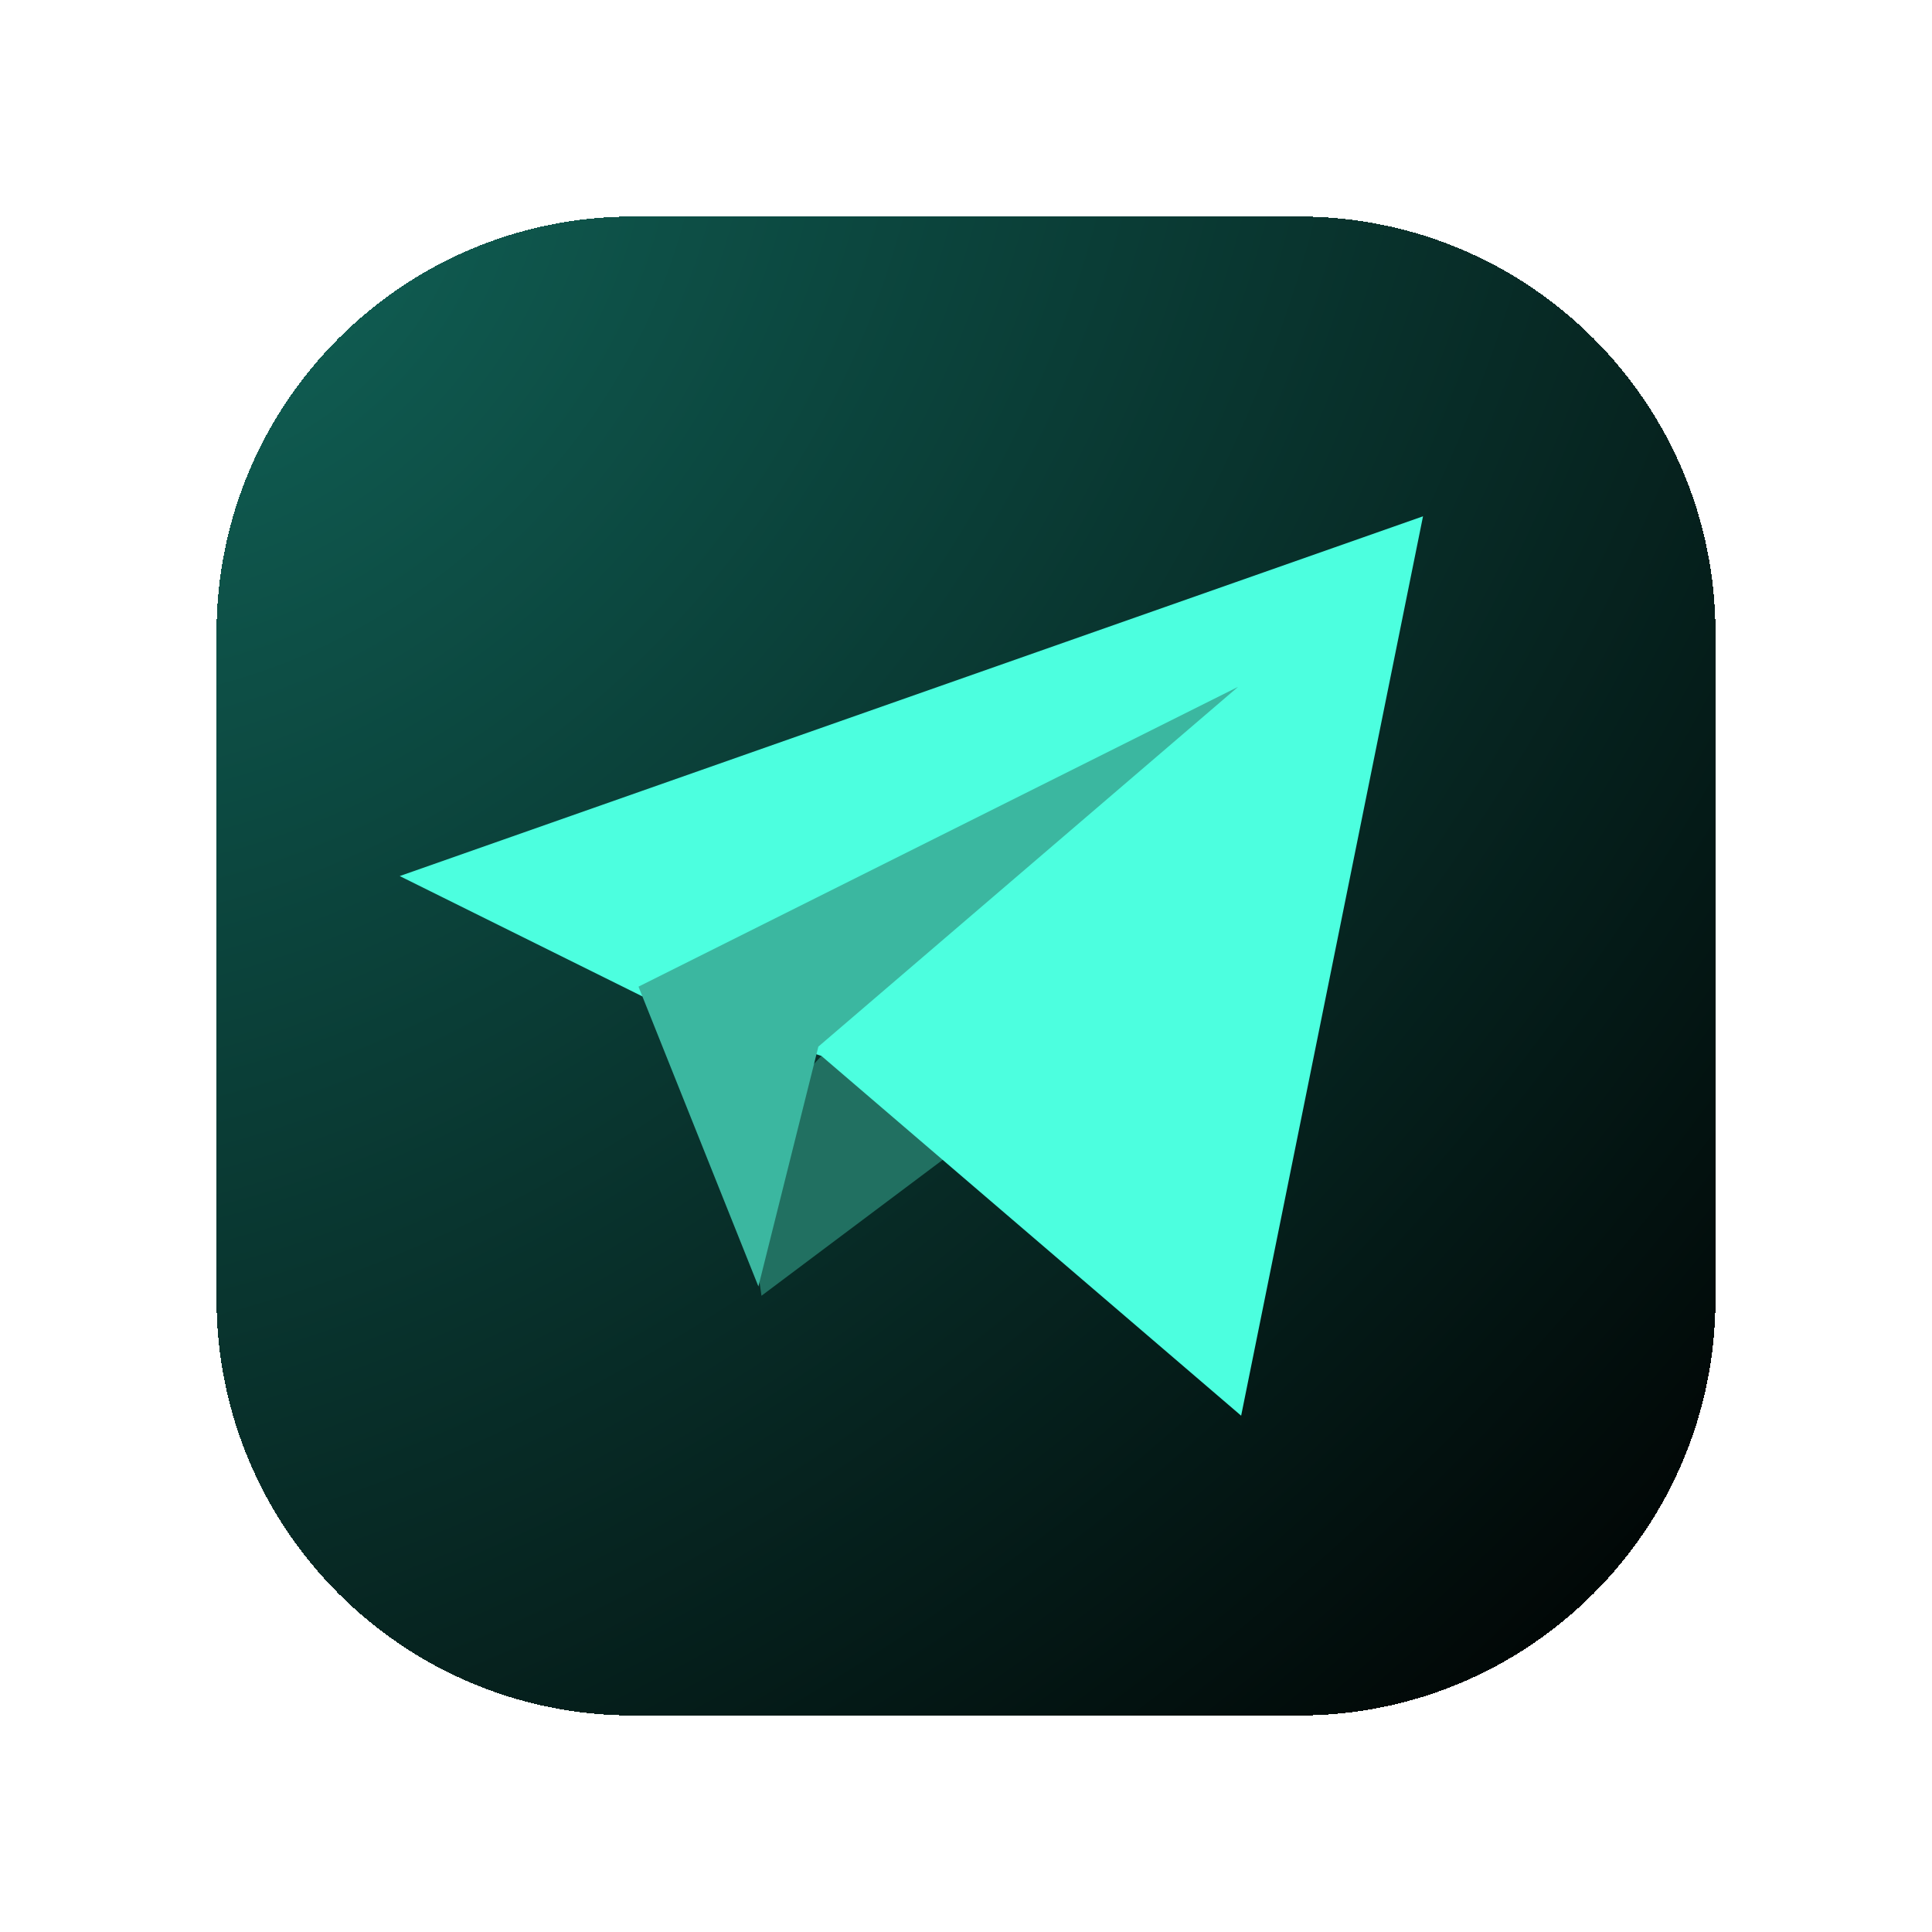 <svg width="116" height="116" viewBox="0 0 116 116" fill="none" xmlns="http://www.w3.org/2000/svg">
<g filter="url(#filter0_d_681_214)">
<path d="M14 39C14 25.193 25.193 14 39 14H79C92.807 14 104 25.193 104 39V79C104 92.807 92.807 104 79 104H39C25.193 104 14 92.807 14 79V39Z" fill="url(#paint0_radial_681_214)" shape-rendering="crispEdges"/>
<path d="M50.32 64.4L45.41 69.641L46.72 78.8L61.12 68L50.32 64.4Z" fill="#217061"/>
<path d="M25 53.6L39.52 60.8L50.32 64.4L75.52 86L86.44 32L25 53.6Z" fill="#4CFFDF"/>
<path d="M39.336 60.24L46.536 78.24L50.136 63.84L75.336 42.24L39.336 60.24Z" fill="#3BB7A0"/>
</g>
<defs>
<filter id="filter0_d_681_214" x="0" y="0" width="116" height="116" filterUnits="userSpaceOnUse" color-interpolation-filters="sRGB">
<feFlood flood-opacity="0" result="BackgroundImageFix"/>
<feColorMatrix in="SourceAlpha" type="matrix" values="0 0 0 0 0 0 0 0 0 0 0 0 0 0 0 0 0 0 127 0" result="hardAlpha"/>
<feMorphology radius="3" operator="dilate" in="SourceAlpha" result="effect1_dropShadow_681_214"/>
<feOffset dx="-1" dy="-1"/>
<feGaussianBlur stdDeviation="5"/>
<feComposite in2="hardAlpha" operator="out"/>
<feColorMatrix type="matrix" values="0 0 0 0 0 0 0 0 0 0 0 0 0 0 0 0 0 0 0.7 0"/>
<feBlend mode="normal" in2="BackgroundImageFix" result="effect1_dropShadow_681_214"/>
<feBlend mode="normal" in="SourceGraphic" in2="effect1_dropShadow_681_214" result="shape"/>
</filter>
<radialGradient id="paint0_radial_681_214" cx="0" cy="0" r="1" gradientUnits="userSpaceOnUse" gradientTransform="translate(14 14) rotate(45) scale(127.279 162.036)">
<stop offset="0.016" stop-color="#106055"/>
<stop offset="1"/>
</radialGradient>
</defs>
</svg>
